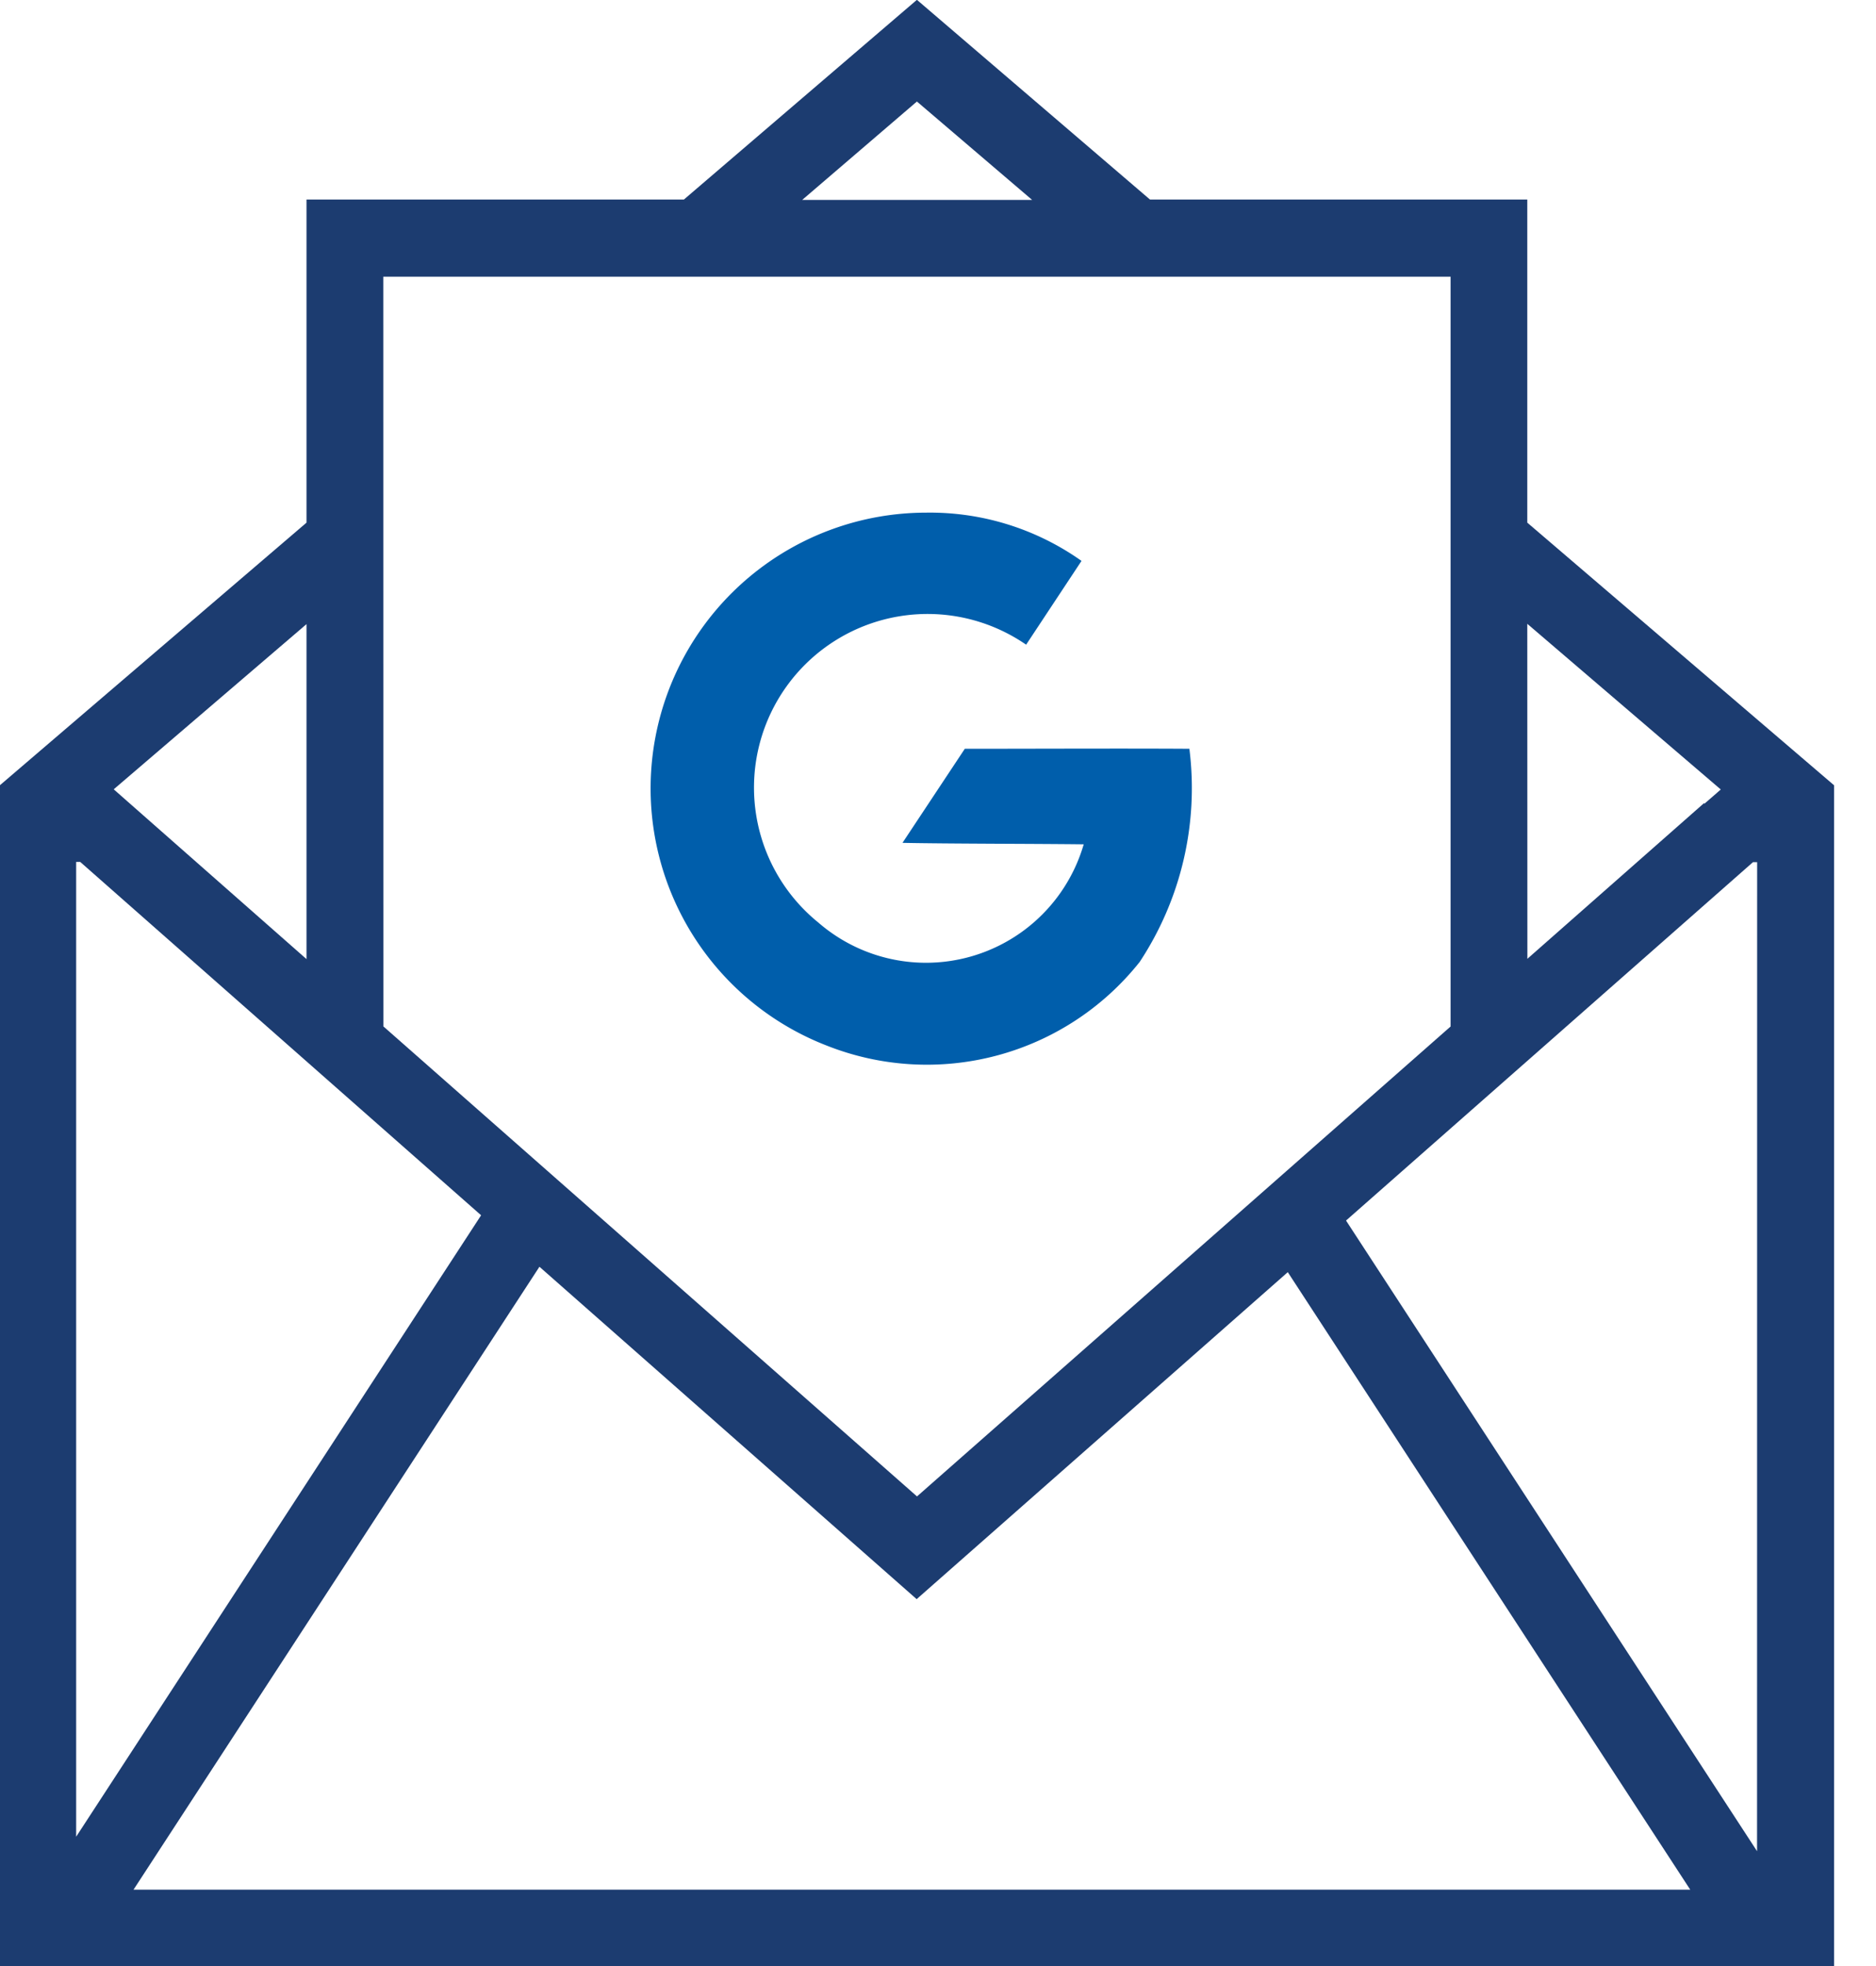 <svg width="42" height="44" fill="none" xmlns="http://www.w3.org/2000/svg"><g clip-path="url(#a)"><path d="M26.628 16.758c-1.334-.01-3.696 0-5.028 0l-1.395 2.105c1.01.021 3.05.02 4.057.033a3.677 3.677 0 0 1-5.942 1.75 3.886 3.886 0 0 1 4.653-6.218l1.24-1.875a5.869 5.869 0 0 0-3.483-1.08 6.172 6.172 0 0 0-2.235 11.922 6.086 6.086 0 0 0 7.019-1.865 7.06 7.06 0 0 0 1.114-4.772Z" fill="#005EAB"/><path d="m41.057 17.571-6.864-5.874V4.466h-8.447l-5.218-4.47-5.217 4.47H6.862v7.231L0 17.572V44h41.062V17.571h-.005Zm-6.864-3.61 4.332 3.708-.366.318-.01-.012-3.954 3.483-.002-7.497ZM20.528 2.272l2.579 2.202H17.96l2.568-2.202ZM8.581 6.193h23.895v16.78L20.53 33.49 8.583 22.971 8.581 6.193Zm-1.719 7.775v7.497l-4.316-3.8 4.316-3.697ZM1.705 41.106V19.29h.091l8.975 7.908-9.066 13.908ZM2.99 42.29l9.087-13.94 8.445 7.439 8.309-7.318 9.01 13.82H2.99Zm36.347-.86-9.202-14.114 9.111-8.021h.093l-.002 22.136Z" fill="#1C3C70"/></g><defs><clipPath id="a"><path fill="#fff" d="M0 0h41.062v44H0z"/></clipPath></defs></svg>